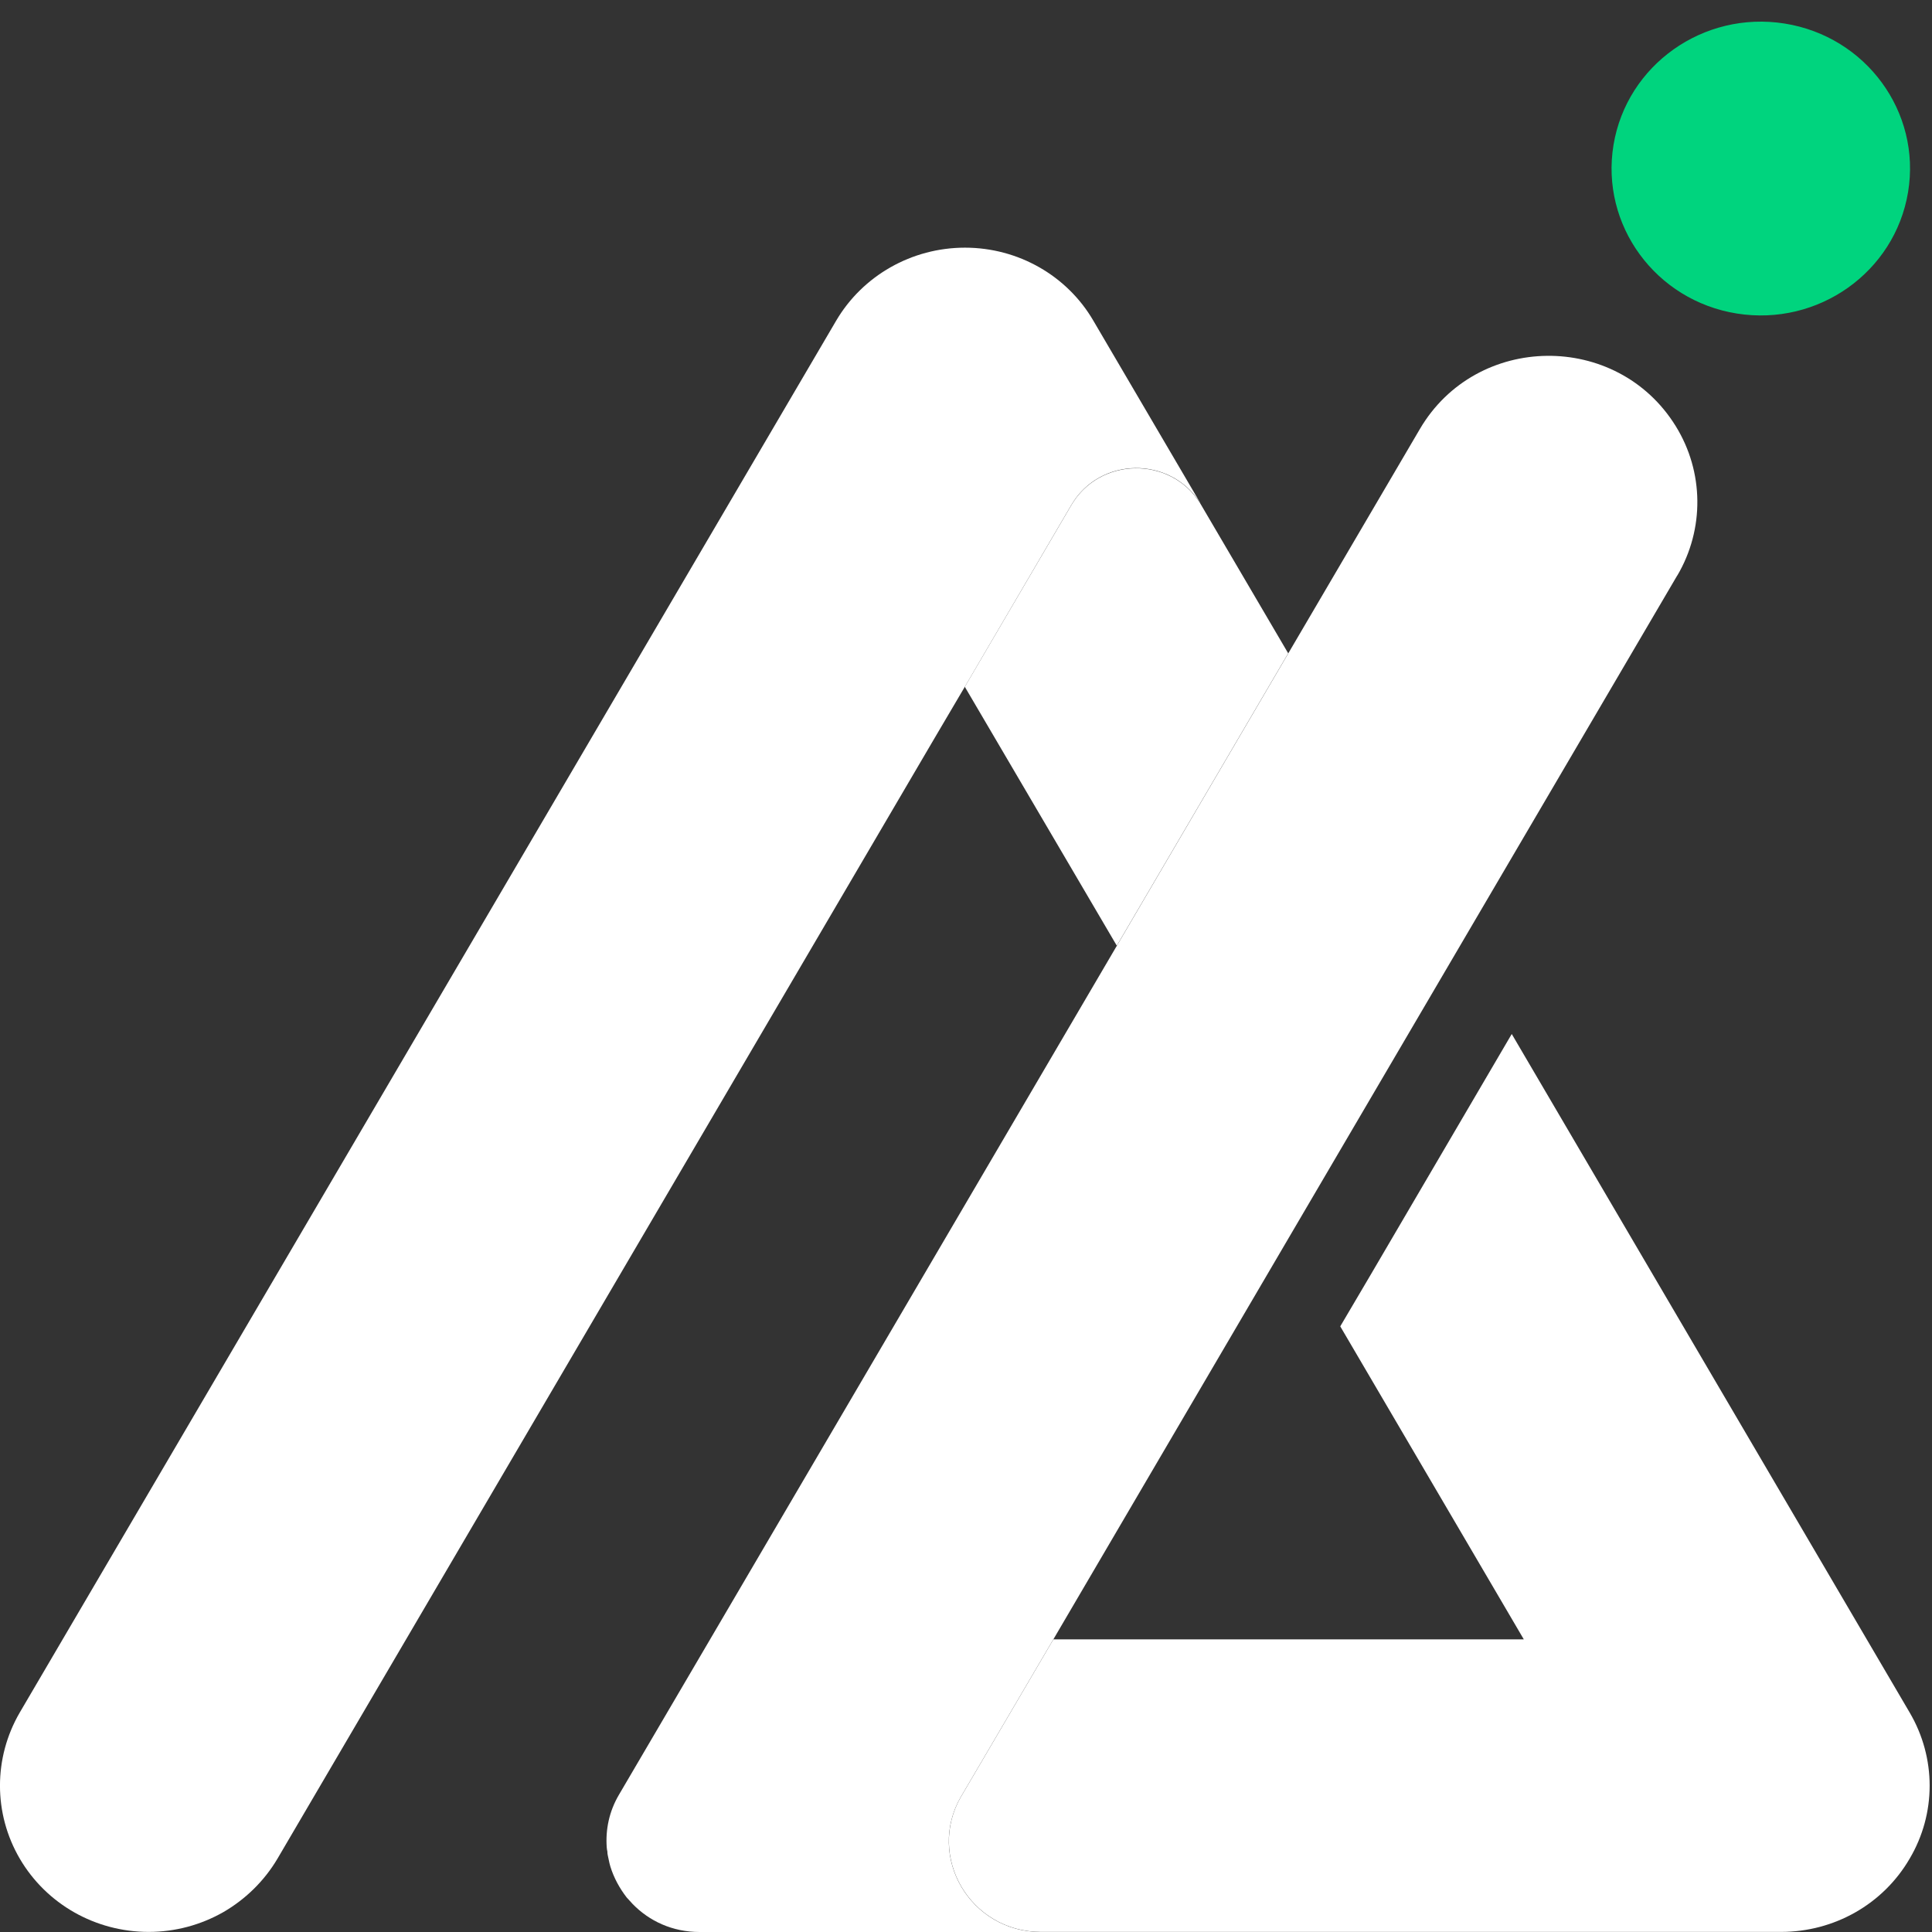 <svg viewBox="0 0 21 21" fill="none" xmlns="http://www.w3.org/2000/svg">
<rect x="0" y="0" width="21" height="21" fill="#333333" stroke="none"/>
<path d="M13.046 5.468C12.723 4.954 11.954 4.961 11.645 5.489L10.489 7.462L10.166 8.01L4.414 17.819L3.016 20.203C2.871 20.448 2.665 20.647 2.424 20.786C2.182 20.923 1.905 20.999 1.616 20.999C1.038 20.999 0.505 20.698 0.215 20.203C-0.072 19.712 -0.072 19.107 0.215 18.614L9.088 3.487C9.377 2.995 9.911 2.692 10.489 2.692C11.066 2.692 11.599 2.995 11.885 3.487L13.047 5.468H13.046Z" fill="white"/>
<path d="M14.003 7.1L12.139 10.279L10.487 7.465L11.644 5.492C11.953 4.964 12.722 4.955 13.045 5.47L14.002 7.101L14.003 7.1Z" fill="white"/>
<path d="M20.757 20.203C20.469 20.698 19.937 20.999 19.359 20.999H11.315C10.547 20.999 10.067 20.182 10.447 19.526C10.448 19.525 10.448 19.523 10.45 19.522L11.45 17.819H16.563L14.568 14.417L14.898 13.857L16.432 11.239L20.757 18.614C21.047 19.107 21.047 19.713 20.757 20.203Z" fill="white"/>
<path d="M18.231 6.255L15.87 10.28L14.005 13.46L11.449 17.82L10.449 19.523C10.449 19.523 10.448 19.526 10.446 19.527C10.066 20.183 10.547 21 11.314 21H7.604C7.309 21 7.057 20.881 6.877 20.696C6.855 20.672 6.833 20.649 6.812 20.625C6.734 20.524 6.672 20.411 6.634 20.287C6.628 20.264 6.621 20.241 6.617 20.217C6.613 20.2 6.609 20.182 6.606 20.165C6.605 20.158 6.605 20.154 6.603 20.147C6.602 20.14 6.602 20.133 6.602 20.126C6.598 20.111 6.597 20.097 6.595 20.081C6.581 19.889 6.62 19.69 6.729 19.506L7.718 17.82L12.14 10.279L14.004 7.1L15.433 4.664C16.047 3.617 17.575 3.599 18.214 4.631C18.522 5.128 18.528 5.752 18.232 6.255H18.231Z" fill="white"/>
<path d="M20.74 2.088C20.884 1.217 20.283 0.397 19.399 0.256C18.515 0.115 17.682 0.706 17.538 1.576C17.395 2.446 17.995 3.267 18.879 3.408C19.763 3.549 20.596 2.958 20.74 2.088Z" fill="#00D47E"/>
</svg>
